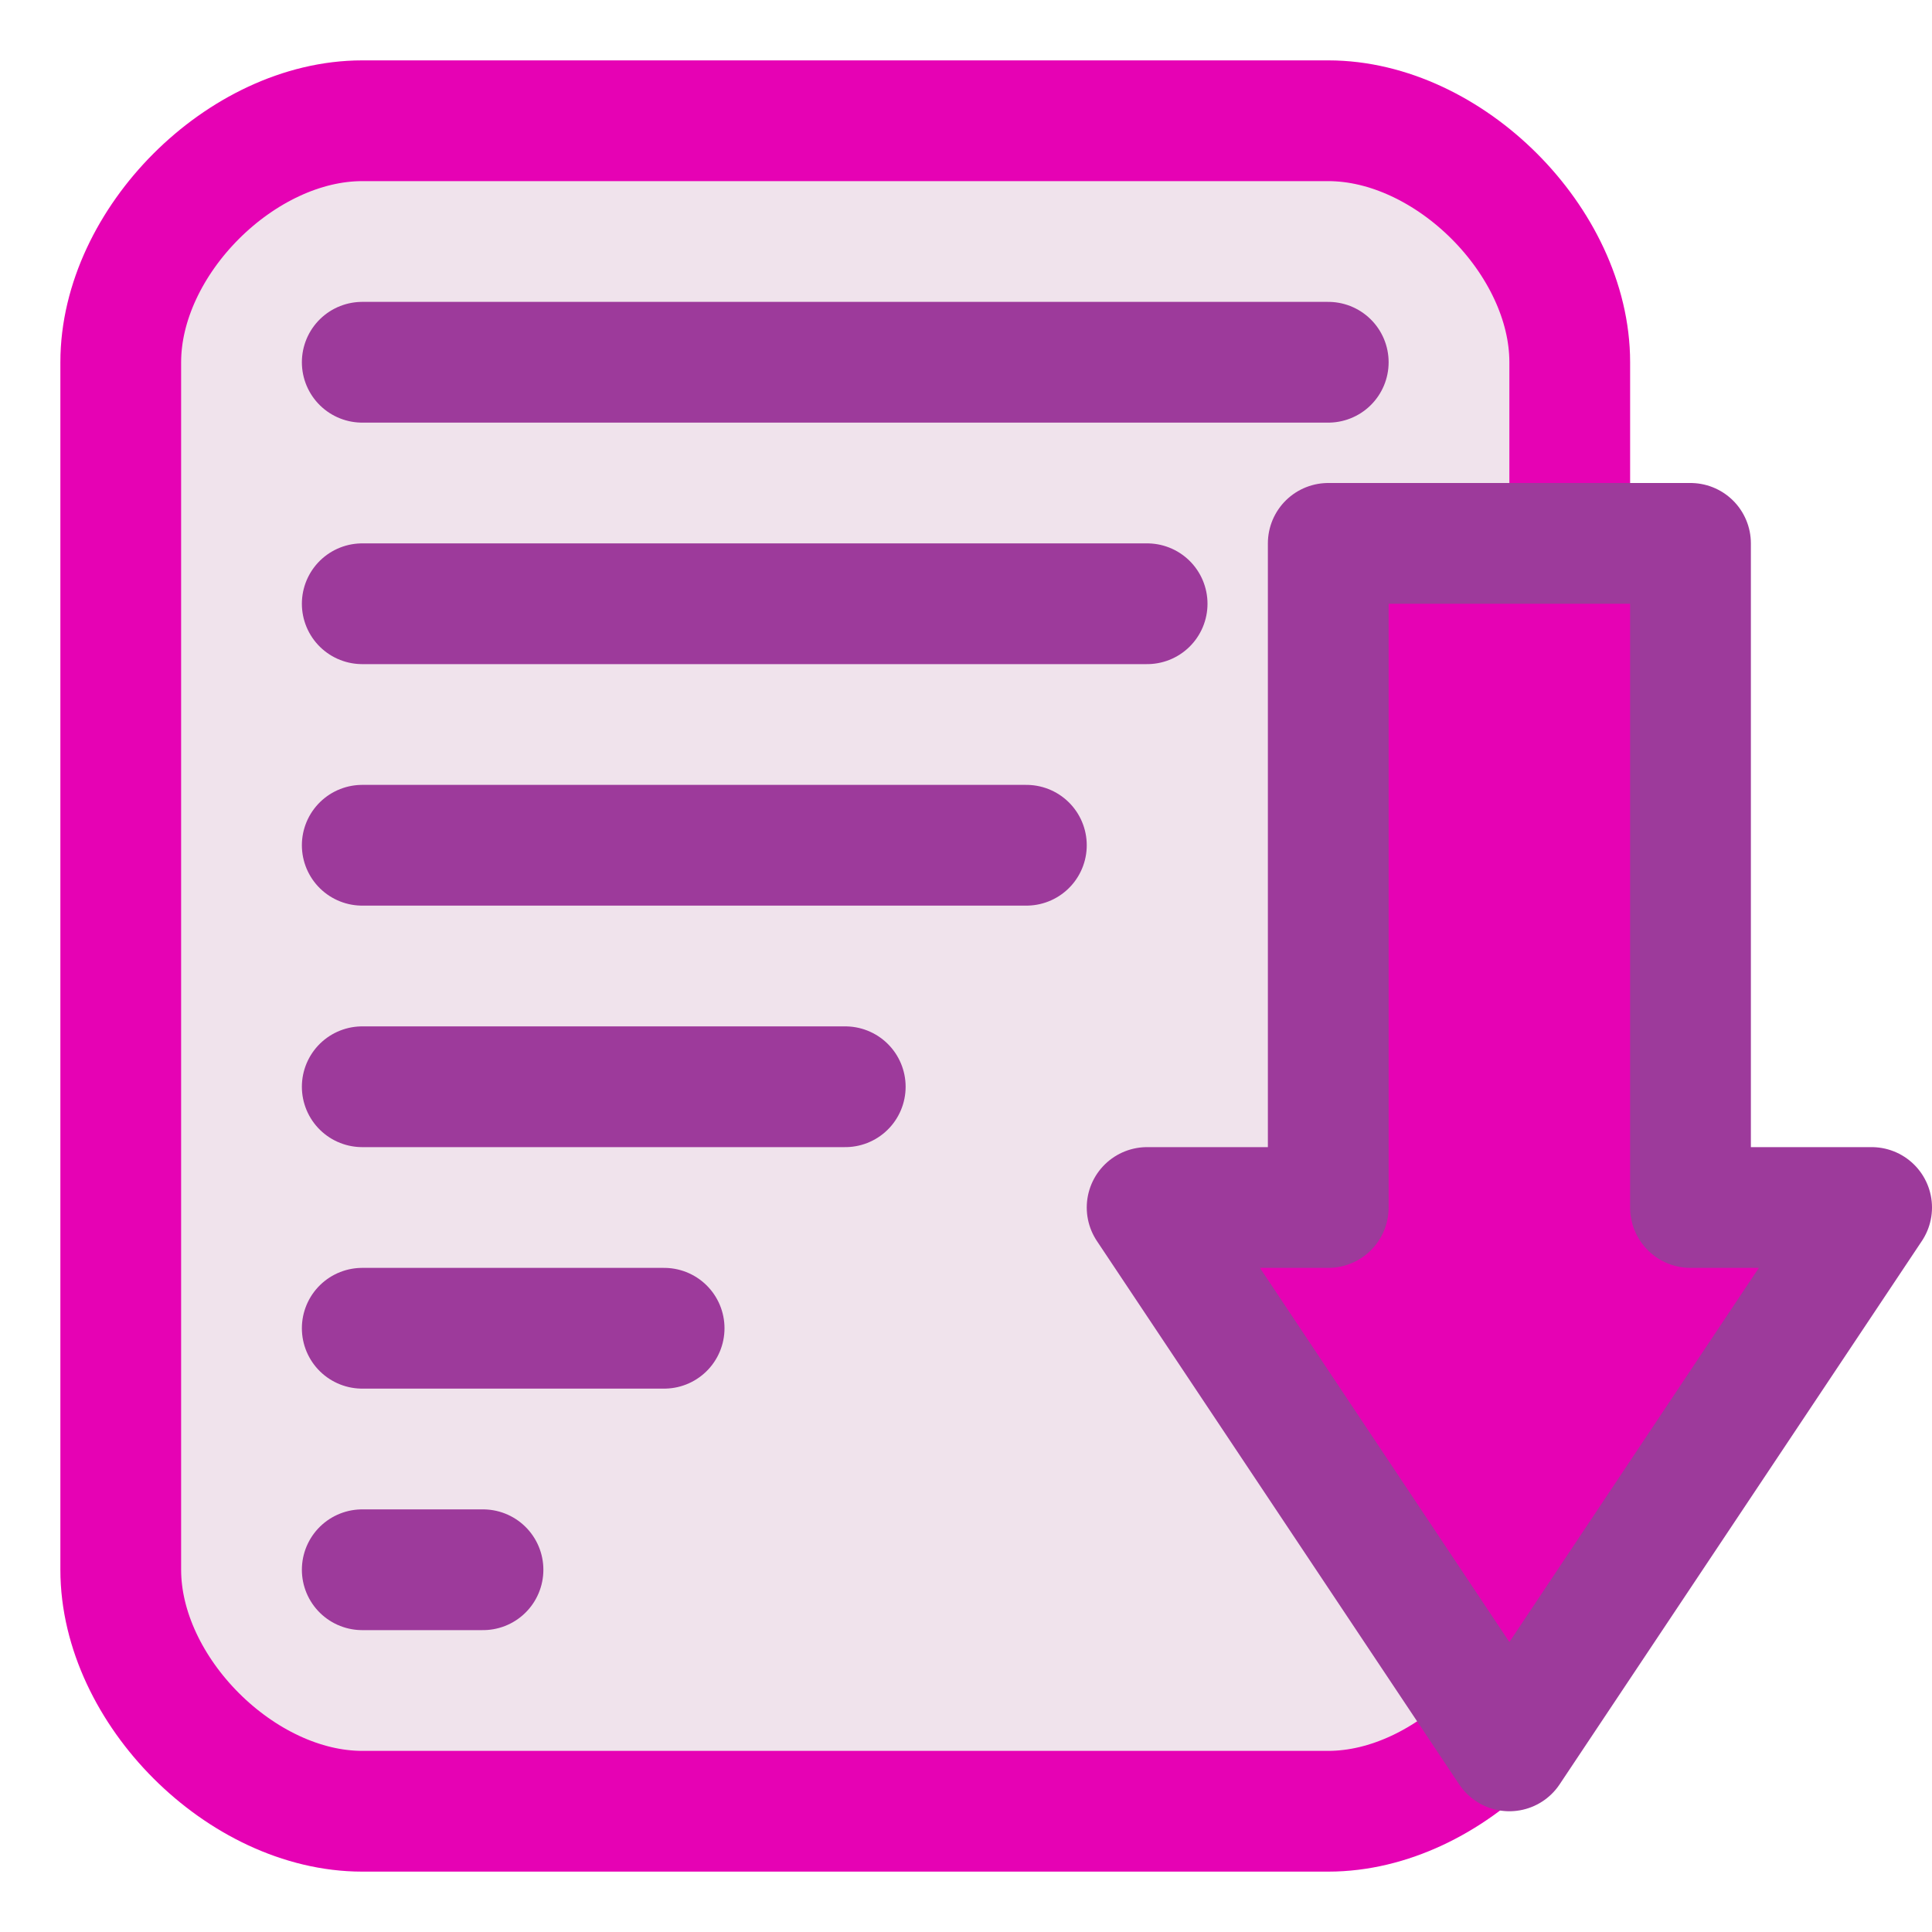 <?xml version="1.0" encoding="UTF-8" standalone="no"?>
<svg
   xmlns:dc="http://purl.org/dc/elements/1.1/"
   xmlns:cc="http://creativecommons.org/ns#"
   xmlns:rdf="http://www.w3.org/1999/02/22-rdf-syntax-ns#"
   xmlns:svg="http://www.w3.org/2000/svg"
   xmlns="http://www.w3.org/2000/svg"
   xmlns:xlink="http://www.w3.org/1999/xlink"
   xmlns:sodipodi="http://sodipodi.sourceforge.net/DTD/sodipodi-0.dtd"
   xmlns:inkscape="http://www.inkscape.org/namespaces/inkscape"
   height="16"
   width="16"
   version="1.1"
   id="svg79"
   sodipodi:docname="sc_sortascending.svg"
   inkscape:version="0.92.4 (5da689c313, 2019-01-14)"
   inkscape:export-filename="/home/ing/Documents/PROJECT_SRIKANDI/3_272 (mba alita)/REVISI_SC/sc_sortascending.png"
   inkscape:export-xdpi="96"
   inkscape:export-ydpi="96">
  <defs
     id="defs83" />
  <sodipodi:namedview
     pagecolor="#ffffff"
     bordercolor="#666666"
     borderopacity="1"
     objecttolerance="10"
     gridtolerance="10"
     guidetolerance="10"
     inkscape:pageopacity="0"
     inkscape:pageshadow="2"
     inkscape:window-width="1600"
     inkscape:window-height="836"
     id="namedview81"
     showgrid="true"
     inkscape:zoom="14.75"
     inkscape:cx="5.8869969"
     inkscape:cy="8.8204045"
     inkscape:window-x="0"
     inkscape:window-y="27"
     inkscape:window-maximized="1"
     inkscape:current-layer="svg79"
     inkscape:snap-smooth-nodes="true">
    <inkscape:grid
       type="xygrid"
       id="grid115"
       spacingx="0.5"
       spacingy="0.5"
       empspacing="2" />
  </sodipodi:namedview>
  <linearGradient
     id="a">
    <stop
       offset="0"
       stop-color="#ececec"
       id="stop2" />
    <stop
       offset="1"
       stop-color="#8696aa"
       id="stop4" />
  </linearGradient>
  <filter
     id="b">
    <feGaussianBlur
       stdDeviation=".385"
       id="feGaussianBlur7" />
  </filter>
  <radialGradient
     id="c"
     cx="56"
     cy="66"
     gradientTransform="matrix(0.122,0,0,0.258,0.183,-9.057)"
     gradientUnits="userSpaceOnUse"
     r="48">
    <stop
       offset="0"
       stop-color="#fff"
       id="stop10" />
    <stop
       offset="1"
       stop-color="#eee"
       id="stop12" />
  </radialGradient>
  <linearGradient
     id="d"
     gradientTransform="matrix(0.089,0,0,0.15,1.286,0.2)"
     gradientUnits="userSpaceOnUse"
     x1="86.504"
     x2="86.504"
     xlink:href="#a"
     y1="37.417"
     y2="8.611" />
  <linearGradient
     id="e"
     gradientTransform="matrix(0.089,0,0,0.15,1.286,6.2)"
     gradientUnits="userSpaceOnUse"
     x1="86.504"
     x2="86.504"
     xlink:href="#a"
     y1="37.417"
     y2="8.611" />
  <linearGradient
     id="f"
     gradientUnits="userSpaceOnUse"
     x1="87.231"
     x2="114.639"
     y1="9.712"
     y2="112"
     gradientTransform="matrix(0.125,0,0,0.125,-0.438,0)">
    <stop
       offset="0"
       stop-color="#2c72c7"
       id="stop17" />
    <stop
       offset="1"
       stop-color="#00438a"
       id="stop19" />
  </linearGradient>
  <linearGradient
     id="g"
     gradientUnits="userSpaceOnUse"
     x1="114.378"
     x2="112.954"
     y1="25.787"
     y2="115.697"
     gradientTransform="matrix(0.125,0,0,0.125,-0.438,0)">
    <stop
       offset="0"
       stop-color="#bbd6ff"
       id="stop22" />
    <stop
       offset="1"
       stop-color="#0057ae"
       id="stop24" />
  </linearGradient>
  <linearGradient
     id="h"
     gradientUnits="userSpaceOnUse"
     x1="124.5"
     x2="135.746"
     y1="108.5"
     y2="-13.567">
    <stop
       offset="0"
       stop-color="#fff"
       id="stop27" />
    <stop
       offset="1"
       stop-color="#fff"
       stop-opacity="0"
       id="stop29" />
  </linearGradient>
  <linearGradient
     id="i"
     gradientTransform="matrix(0.125,0,0,0.125,1,0.5)"
     gradientUnits="userSpaceOnUse"
     x1="104"
     x2="104"
     y1="120"
     y2="57.111">
    <stop
       offset="0"
       stop-color="#d4e2f3"
       id="stop32" />
    <stop
       offset="1"
       stop-color="#fff"
       stop-opacity="0"
       id="stop34" />
  </linearGradient>
  <path
     style="opacity:1;fill:#f0e3ec;fill-opacity:1;stroke:#e602b4;stroke-width:1;stroke-linecap:round;stroke-linejoin:round;stroke-miterlimit:4;stroke-dasharray:none;stroke-opacity:1"
     d="M 3,1 H 11 c 1,0 2,1 2,2 v 10 c 0,1 -1,2 -2,2 H 3 c -1,0 -2,-1 -2,-2 V 3 c 0,-1 1,-2 2,-2 z"
     id="rect2559-3"
     inkscape:connector-curvature="0"
     sodipodi:nodetypes="ccccccccc" />
  <path
     style="fill:none;stroke:#9d3a9b;stroke-width:1px;stroke-linecap:round;stroke-linejoin:miter;stroke-opacity:1"
     d="M 3,5 H 9.5"
     id="path2561"
     inkscape:connector-curvature="0" />
  <path
     inkscape:connector-curvature="0"
     id="path2563"
     d="M 3,7 H 8.5"
     style="fill:none;stroke:#9d3a9b;stroke-width:1px;stroke-linecap:round;stroke-linejoin:miter;stroke-opacity:1" />
  <path
     style="fill:none;stroke:#9d3a9b;stroke-width:1px;stroke-linecap:round;stroke-linejoin:miter;stroke-opacity:1"
     d="M 3,9 H 7"
     id="path2565"
     inkscape:connector-curvature="0" />
  <path
     inkscape:connector-curvature="0"
     id="path2567"
     d="M 3,11 H 5.5"
     style="fill:none;stroke:#9d3a9b;stroke-width:1px;stroke-linecap:round;stroke-linejoin:miter;stroke-opacity:1" />
  <path
     style="fill:none;stroke:#9d3a9b;stroke-width:1px;stroke-linecap:round;stroke-linejoin:miter;stroke-opacity:1"
     d="M 3,13 H 4"
     id="path2569"
     inkscape:connector-curvature="0" />
  <path
     inkscape:connector-curvature="0"
     id="path993"
     d="m 3,3 h 8"
     style="fill:none;stroke:#9d3a9b;stroke-width:1px;stroke-linecap:round;stroke-linejoin:miter;stroke-opacity:1" />
  <path
     d="M 12.5,14.5 9.5,10 H 11 V 4.5 h 3 V 10 h 1.5 z"
     id="path59"
     style="fill:#e602b4;stroke:#9d3a9b;stroke-width:1;stroke-linecap:round;stroke-linejoin:round;stroke-miterlimit:4;stroke-dasharray:none"
     inkscape:connector-curvature="0"
     sodipodi:nodetypes="cccccccc" />
</svg>
